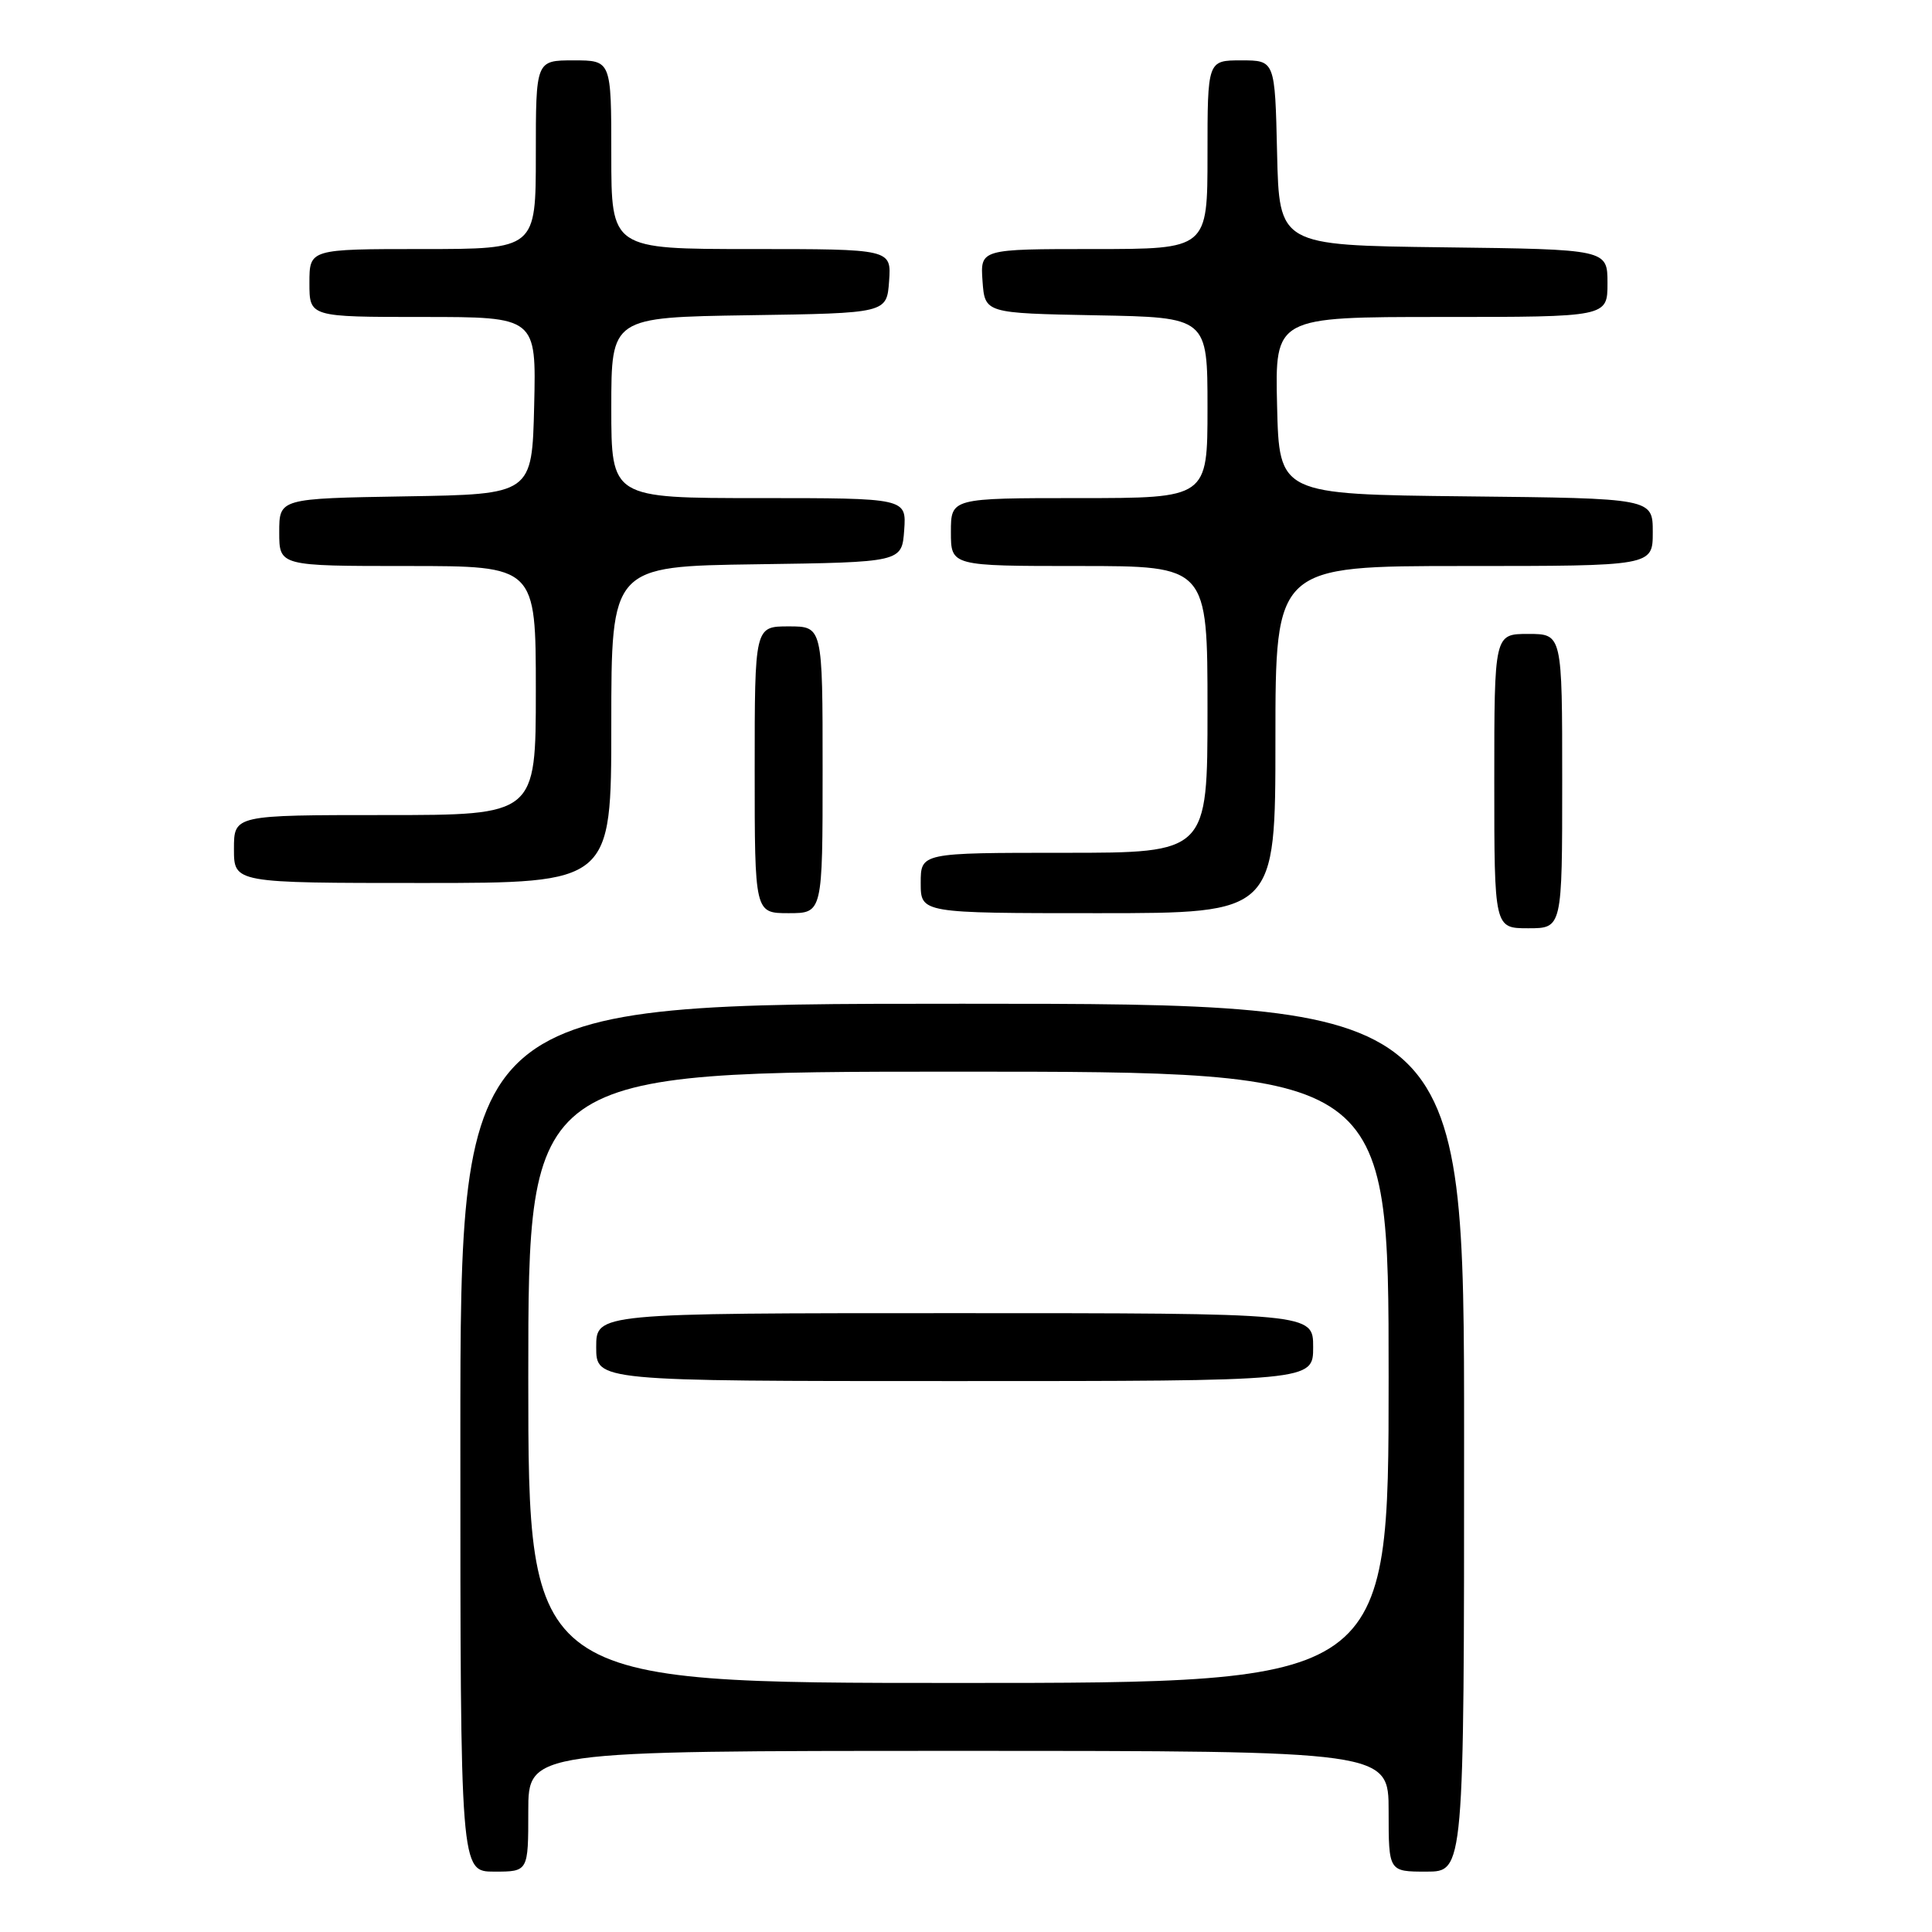 <?xml version="1.0" encoding="UTF-8" standalone="no"?>
<!DOCTYPE svg PUBLIC "-//W3C//DTD SVG 1.1//EN" "http://www.w3.org/Graphics/SVG/1.1/DTD/svg11.dtd" >
<svg xmlns="http://www.w3.org/2000/svg" xmlns:xlink="http://www.w3.org/1999/xlink" version="1.1" viewBox="0 0 256 256">
 <g >
 <path fill="currentColor"
d=" M 70.00 240.00 C 70.00 232.00 70.00 232.00 127.00 232.00 C 184.00 232.00 184.00 232.00 184.00 240.00 C 184.00 248.00 184.00 248.00 189.00 248.00 C 194.00 248.00 194.00 248.00 194.00 190.50 C 194.00 133.00 194.00 133.00 127.50 133.00 C 61.00 133.00 61.00 133.00 61.00 190.50 C 61.00 248.00 61.00 248.00 65.50 248.00 C 70.00 248.00 70.00 248.00 70.00 240.00 Z  M 207.00 103.50 C 207.00 84.00 207.00 84.00 202.50 84.00 C 198.00 84.00 198.00 84.00 198.00 103.50 C 198.00 123.00 198.00 123.00 202.50 123.00 C 207.00 123.00 207.00 123.00 207.00 103.50 Z  M 109.00 102.00 C 109.00 83.00 109.00 83.00 104.50 83.00 C 100.00 83.00 100.00 83.00 100.00 102.00 C 100.00 121.00 100.00 121.00 104.50 121.00 C 109.00 121.00 109.00 121.00 109.00 102.00 Z  M 169.00 98.00 C 169.00 75.00 169.00 75.00 194.00 75.00 C 219.00 75.00 219.00 75.00 219.00 70.52 C 219.00 66.03 219.00 66.03 194.25 65.77 C 169.50 65.50 169.50 65.50 169.22 53.75 C 168.94 42.00 168.94 42.00 190.97 42.00 C 213.00 42.00 213.00 42.00 213.00 37.52 C 213.00 33.04 213.00 33.04 191.25 32.77 C 169.50 32.50 169.50 32.50 169.22 20.25 C 168.94 8.00 168.94 8.00 164.47 8.00 C 160.00 8.00 160.00 8.00 160.00 20.50 C 160.00 33.00 160.00 33.00 144.94 33.00 C 129.89 33.00 129.89 33.00 130.19 37.25 C 130.50 41.50 130.50 41.50 145.25 41.78 C 160.00 42.05 160.00 42.05 160.00 54.03 C 160.00 66.00 160.00 66.00 143.00 66.00 C 126.00 66.00 126.00 66.00 126.00 70.50 C 126.00 75.00 126.00 75.00 143.00 75.00 C 160.00 75.00 160.00 75.00 160.00 94.00 C 160.00 113.00 160.00 113.00 141.00 113.00 C 122.00 113.00 122.00 113.00 122.00 117.00 C 122.00 121.00 122.00 121.00 145.50 121.00 C 169.00 121.00 169.00 121.00 169.00 98.00 Z  M 81.00 96.02 C 81.00 75.04 81.00 75.04 100.25 74.77 C 119.50 74.50 119.50 74.50 119.81 70.25 C 120.11 66.00 120.11 66.00 100.56 66.00 C 81.00 66.00 81.00 66.00 81.00 54.02 C 81.00 42.05 81.00 42.05 99.25 41.77 C 117.50 41.50 117.50 41.50 117.81 37.25 C 118.11 33.00 118.11 33.00 99.56 33.00 C 81.00 33.00 81.00 33.00 81.00 20.50 C 81.00 8.00 81.00 8.00 76.00 8.00 C 71.00 8.00 71.00 8.00 71.00 20.50 C 71.00 33.00 71.00 33.00 56.00 33.00 C 41.00 33.00 41.00 33.00 41.00 37.50 C 41.00 42.00 41.00 42.00 56.03 42.00 C 71.06 42.00 71.06 42.00 70.78 53.75 C 70.50 65.50 70.50 65.50 53.75 65.77 C 37.00 66.05 37.00 66.05 37.00 70.52 C 37.00 75.00 37.00 75.00 54.00 75.00 C 71.00 75.00 71.00 75.00 71.00 91.50 C 71.00 108.00 71.00 108.00 51.00 108.00 C 31.00 108.00 31.00 108.00 31.00 112.50 C 31.00 117.00 31.00 117.00 56.00 117.00 C 81.00 117.00 81.00 117.00 81.00 96.02 Z  M 70.00 182.50 C 70.00 142.00 70.00 142.00 127.00 142.00 C 184.00 142.00 184.00 142.00 184.00 182.50 C 184.00 223.00 184.00 223.00 127.00 223.00 C 70.00 223.00 70.00 223.00 70.00 182.50 Z  M 174.00 178.50 C 174.00 174.00 174.00 174.00 126.50 174.00 C 79.00 174.00 79.00 174.00 79.00 178.50 C 79.00 183.00 79.00 183.00 126.50 183.00 C 174.00 183.00 174.00 183.00 174.00 178.50 Z "/>
</g>
</svg>